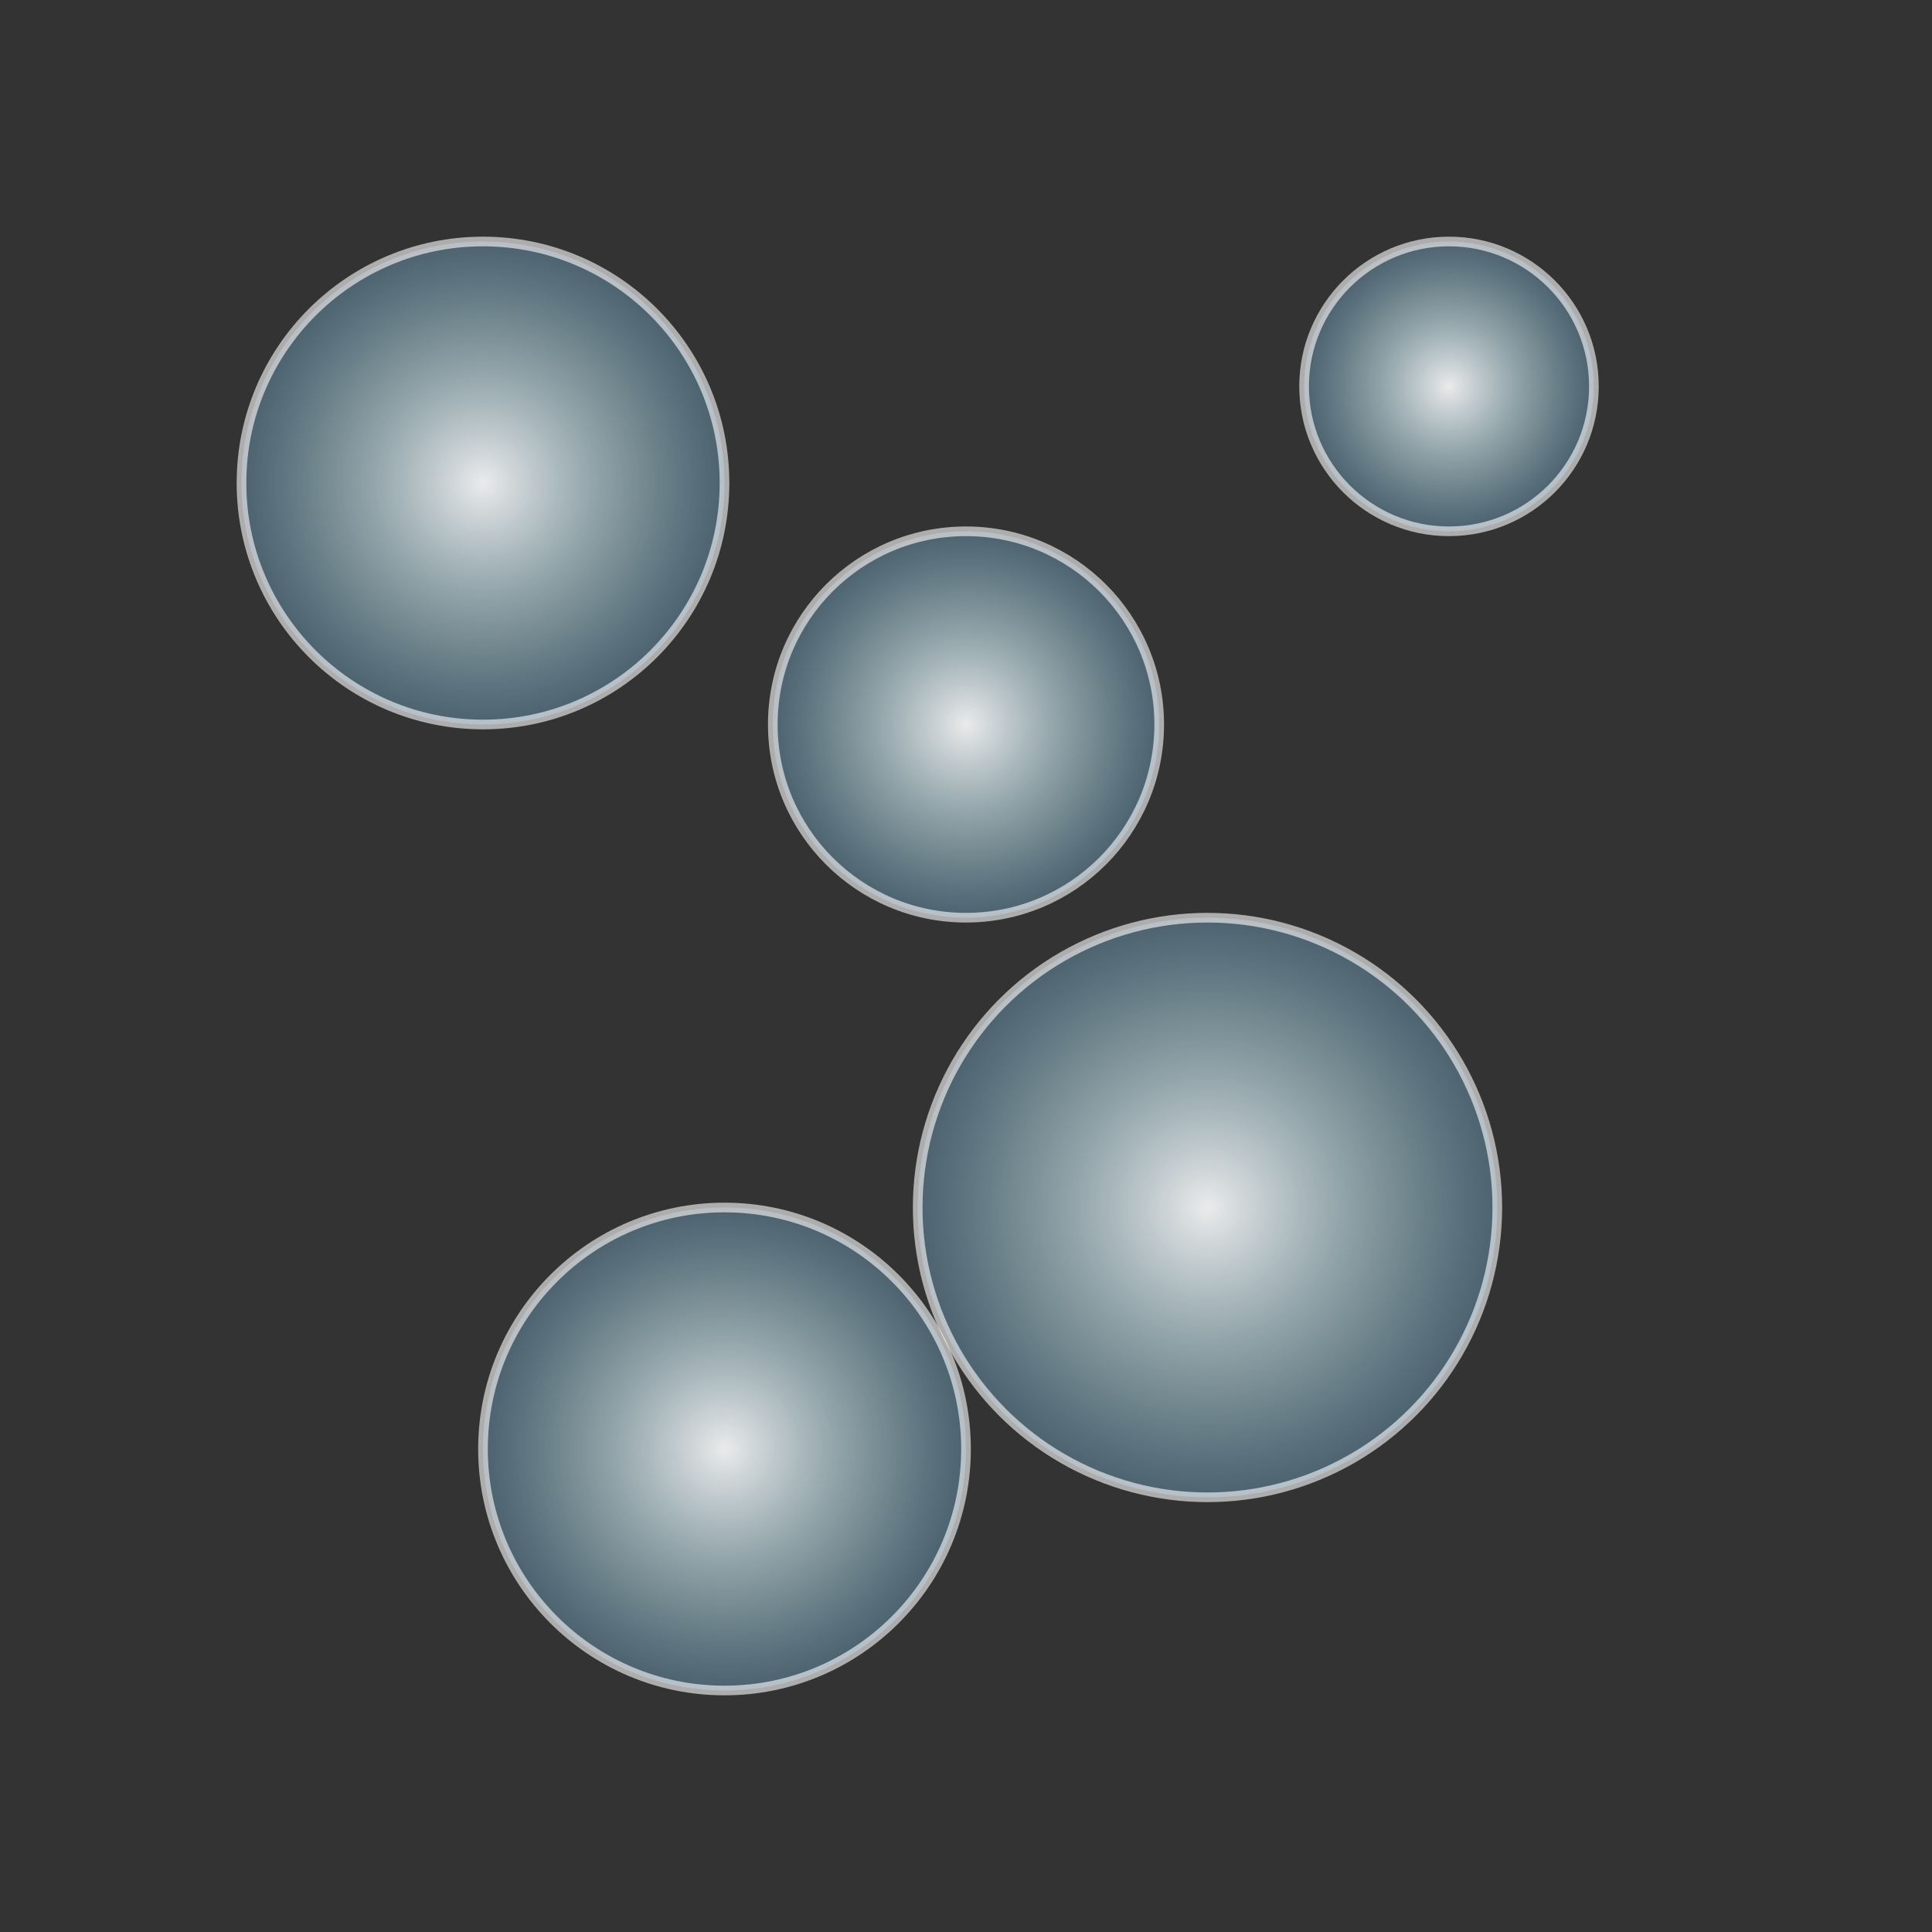 <svg width="400" height="400" viewBox="0 0 400 400" xmlns="http://www.w3.org/2000/svg">
  <rect x="0" y="0" width="400" height="400" fill="#333333" stroke="none"/>
  <defs>
    <radialGradient id="bubbleGradient" cx="50%" cy="50%" r="50%">
      <stop offset="0%" stop-color="rgba(255, 255, 255, 0.9)" />
      <stop offset="70%" stop-color="rgba(173, 216, 230, 0.5)" />
      <stop offset="100%" stop-color="rgba(135, 206, 250, 0.3)" />
    </radialGradient>
  </defs>
  <!-- Bubble 1 -->
  <circle cx="100" cy="100" r="50" fill="url(#bubbleGradient)" stroke="rgba(255, 255, 255, 0.6)" stroke-width="2"/>
  <!-- Bubble 2 -->
  <circle cx="200" cy="150" r="40" fill="url(#bubbleGradient)" stroke="rgba(255, 255, 255, 0.6)" stroke-width="2"/>
  <!-- Bubble 3 -->
  <circle cx="300" cy="80" r="30" fill="url(#bubbleGradient)" stroke="rgba(255, 255, 255, 0.6)" stroke-width="2"/>
  <!-- Bubble 4 -->
  <circle cx="250" cy="250" r="60" fill="url(#bubbleGradient)" stroke="rgba(255, 255, 255, 0.6)" stroke-width="2"/>
  <!-- Bubble 5 -->
  <circle cx="150" cy="300" r="50" fill="url(#bubbleGradient)" stroke="rgba(255, 255, 255, 0.6)" stroke-width="2"/>
</svg>
